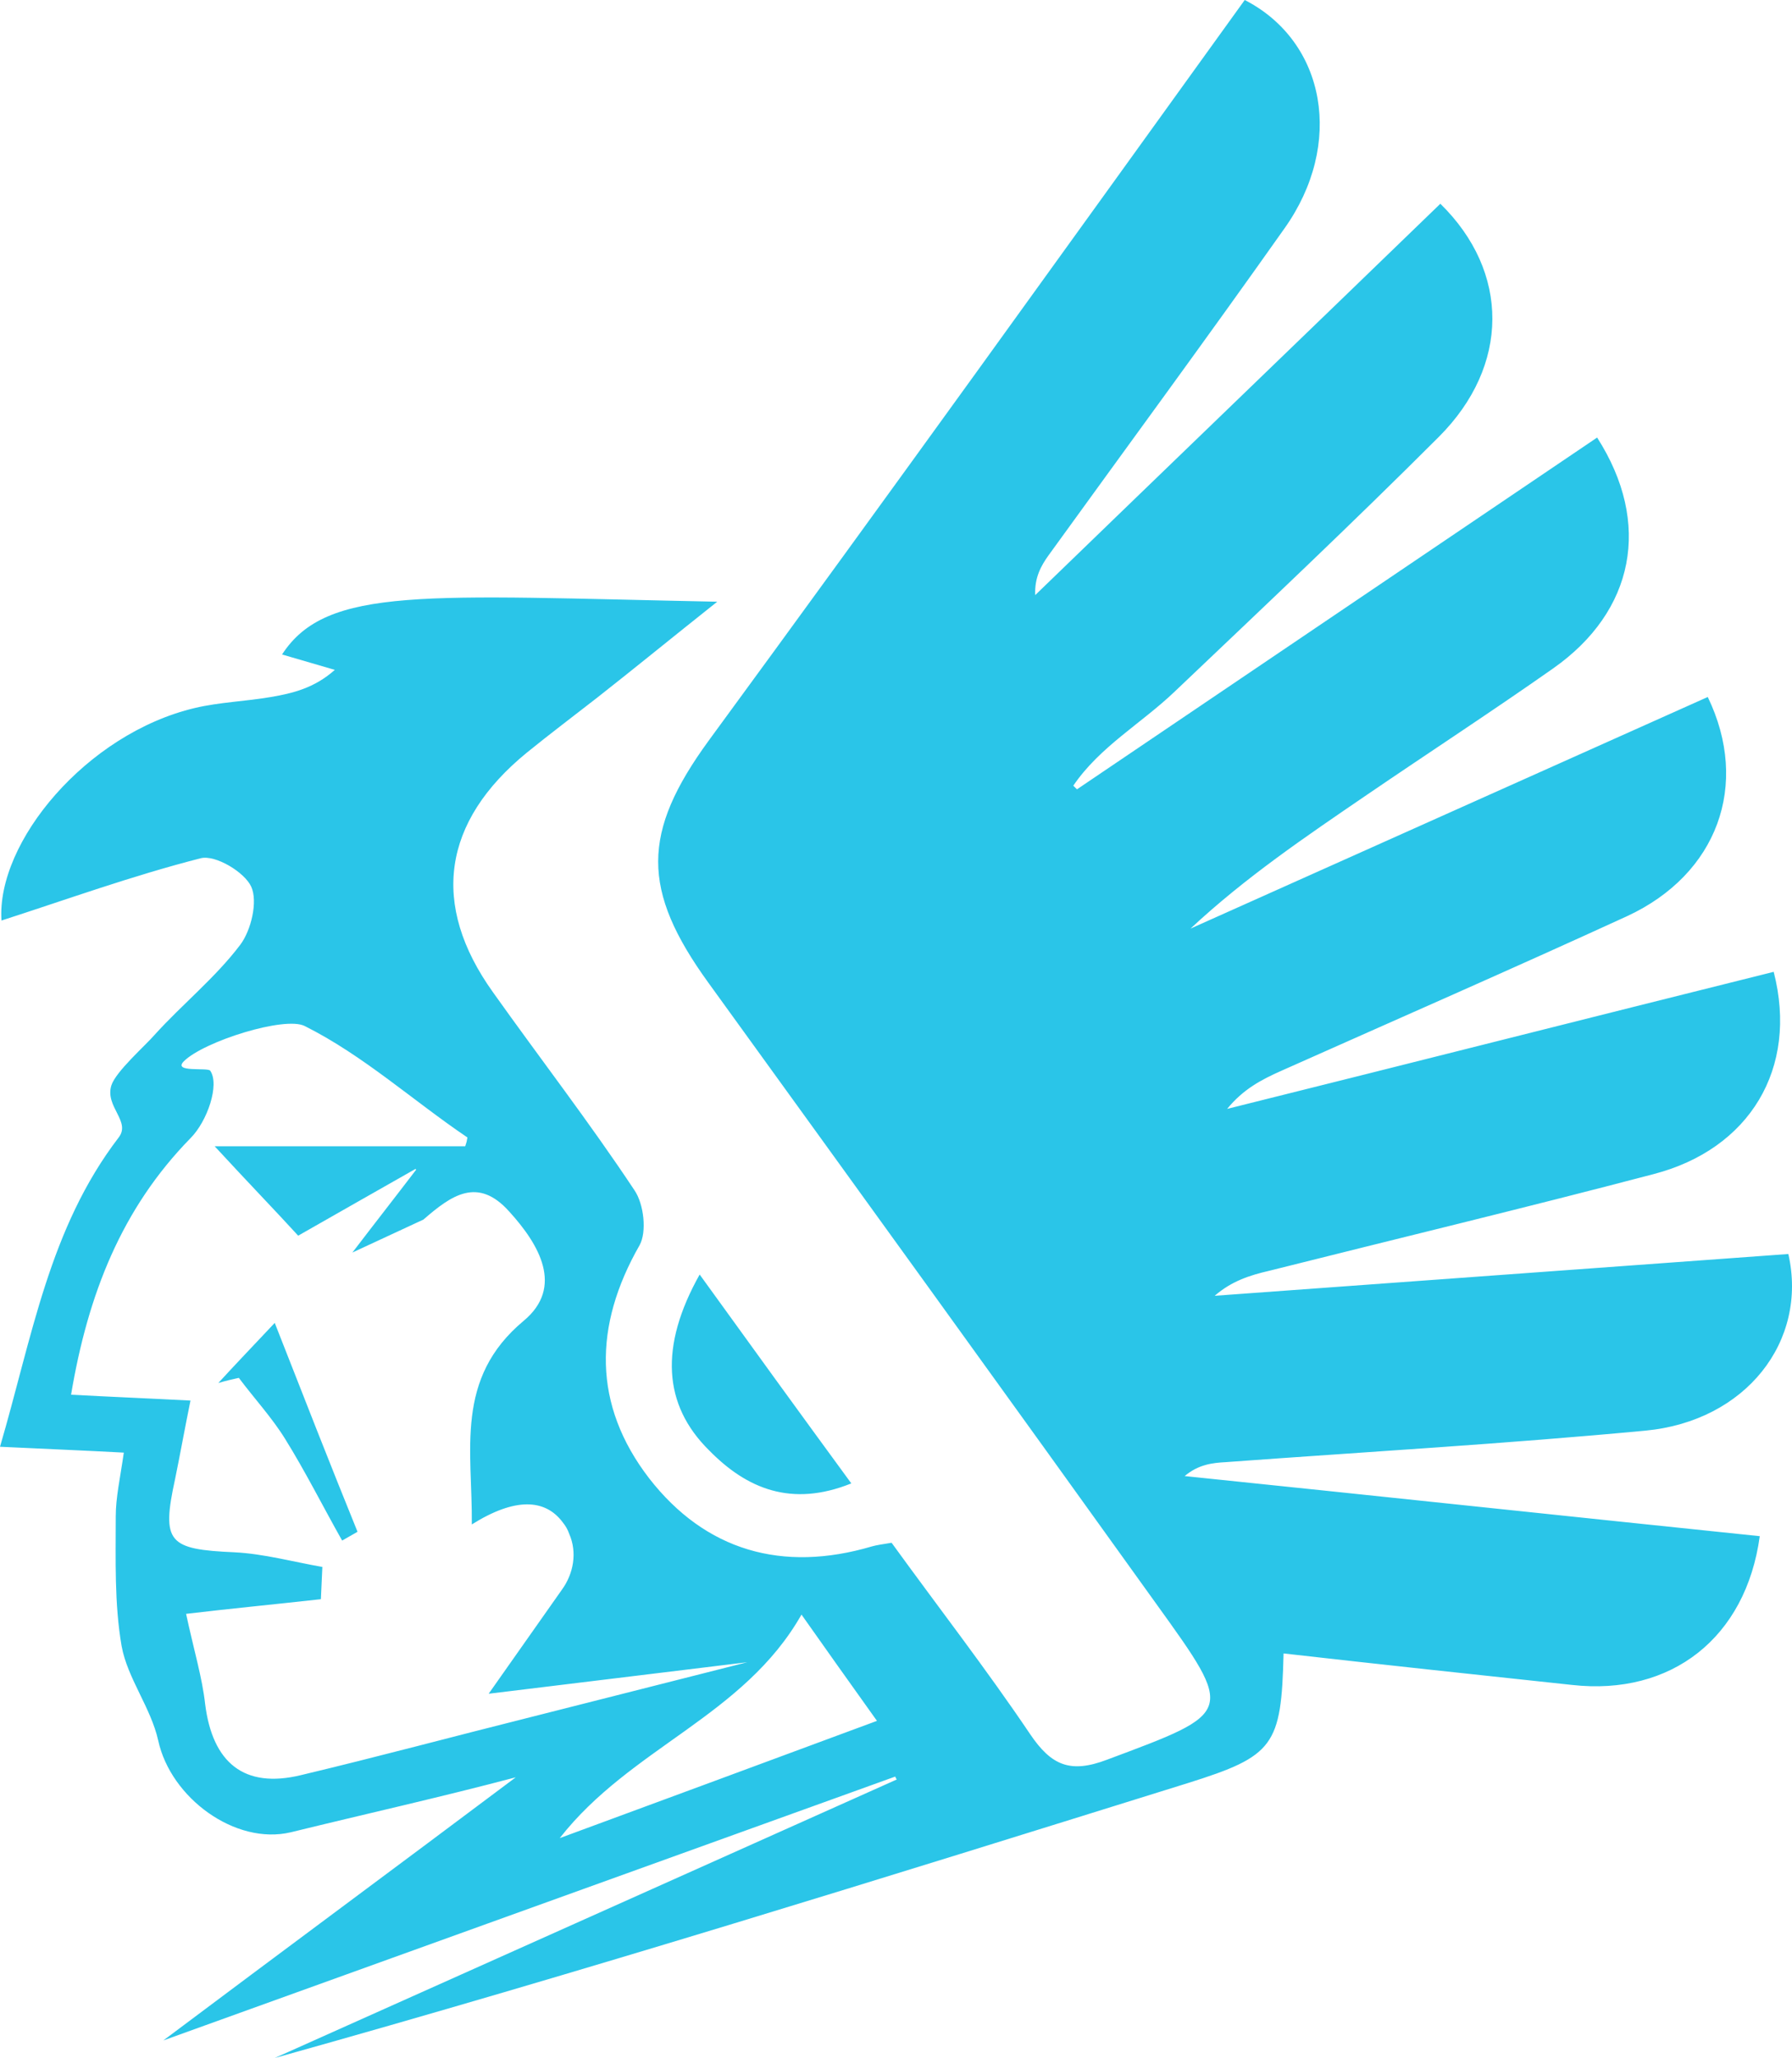 <svg version="1.1" id="图层_1" x="0px" y="0px" width="244.599px" height="280.8px" viewBox="0 0 244.599 280.8" enable-background="new 0 0 244.599 280.8" xml:space="preserve" xmlns:xml="http://www.w3.org/XML/1998/namespace" xmlns="http://www.w3.org/2000/svg" xmlns:xlink="http://www.w3.org/1999/xlink">
  <path fill="#2AC5E8" d="M39.7,250c-7.6,1.8-16.4-4.7-18.1-12.5c-1-4.5-4.2-8.5-5-12.9c-1-5.8-0.8-11.8-0.8-17.7
	c0-2.6,0.6-5.2,1.1-8.7c-5.6-0.3-10.6-0.5-16.9-0.8c4.4-15,6.7-29.8,16.2-42.2c1.7-2.2-1.9-4.2-1-7.1c0.6-1.9,4.7-5.5,5.9-6.9
	c3.8-4.2,8.3-7.8,11.7-12.3c1.5-2,2.4-5.9,1.5-7.9s-4.9-4.4-6.9-3.9c-9.4,2.4-18.5,5.7-27.2,8.5c-0.7-10.7,11.6-25.5,26.4-29
	c3.4-0.8,6.9-0.9,10.4-1.5c2.9-0.5,5.9-1.2,8.7-3.7c-2.4-0.7-4.8-1.4-7.2-2.1c6.1-9.4,19.6-8,59.4-7.2c-6.3,5-11.3,9.1-16.4,13.1
	c-3.2,2.5-6.4,4.9-9.6,7.5c-11.5,9.4-13.2,20.7-4.6,32.7c6.4,9,13.2,17.8,19.3,27c1.3,1.9,1.7,5.7,0.7,7.5
	c-6.3,11-6.4,21.8,1.3,31.8c7.7,9.9,18.2,12.9,30.4,9.3c0.7-0.2,1.5-0.3,2.7-0.5c6.3,8.7,12.9,17.2,18.9,26.1
	c2.9,4.3,5.5,5.4,10.5,3.5c17.4-6.5,17.5-6.3,6.7-21.3c-20.3-28.3-40.7-56.5-61.1-84.7c-9.2-12.7-9.1-20.5,0-33
	C121.4,67.4,145.6,33.7,169.9,0c11.1,5.7,13.6,19.7,5.4,31.2c-10.6,15-21.5,29.8-32.2,44.6c-1,1.4-1.9,3-1.8,5.4
	c18.4-17.8,36.9-35.6,55.3-53.4c9.5,9.3,9.5,22.1-0.2,31.8c-11.8,11.8-24,23.3-36.1,34.8c-4.5,4.3-10.2,7.5-13.8,12.8
	c0.3,0.3,0.2,0.2,0.5,0.5c23.7-16,47.3-32,71-48c7.5,11.7,5.1,23.7-6,31.5c-8.4,5.9-17,11.5-25.5,17.3c-8.2,5.6-16.5,11.2-24,18.2
	c23.5-10.5,47.1-21.1,70.6-31.6c5.8,12,1.3,24.2-11,29.9c-15.7,7.2-31.5,14.1-47.2,21.1c-2.7,1.2-5.2,2.5-7.4,5.2
	c24.9-6.2,49.7-12.5,74.6-18.7c3.4,13.2-3.3,24.2-16.4,27.6c-17.5,4.6-35,8.8-52.5,13.2c-2.6,0.6-5.1,1.4-7.4,3.4
	c26.1-1.9,52.2-3.8,78.3-5.7c2.7,11.9-5.8,22.8-19.5,24.1c-19.1,1.8-38.2,2.9-57.3,4.3c-1.8,0.1-3.7,0.3-5.6,1.9
	c26.2,2.7,52.4,5.5,78.5,8.2c-1.9,13.9-12.1,21.8-25.6,20.3c-13.1-1.4-26.2-2.8-39.4-4.3c-0.3,12.6-1.3,14-13.1,17.7
	c-41.4,12.9-82.7,25.8-124.6,37.5l84.9-38c-0.1-0.2-0.1-0.1-0.2-0.4l-99.9,36c16-12,32.1-23.9,48.1-35.9
	C60.2,245.2,49.9,247.5,39.7,250z M48.1,170.9c2.9-3.8,5.8-7.5,8.7-11.3c-0.1-0.1,0-0.1-0.1-0.1c-5.3,3-10.2,5.8-16,9.1
	c-3.2-3.5-6.6-7-11.4-12.2h34.2c0.2-0.6,0.2-0.6,0.3-1.2c-7.4-5-14.2-11.2-22.2-15.2c-2.7-1.4-13.8,2.1-16.5,4.8
	c-1.6,1.6,3.3,0.8,3.6,1.3c1.3,1.9-0.4,6.9-2.7,9.2c-9.4,9.6-14,21.3-16.3,35c5.6,0.3,10.6,0.5,16.3,0.8c-0.8,3.9-1.4,7.3-2.1,10.7
	c-1.9,8.7-0.9,9.6,8.1,10c4,0.2,8,1.3,12,2l-0.2,4.4c-6.3,0.7-12.5,1.3-18.4,2c1.1,5.1,2.2,8.7,2.6,12.3c1,8,5.3,11.6,13.1,9.7
	c10.5-2.5,20.9-5.3,31.3-7.9c9.9-2.5,19.7-5,29.6-7.5l-35.3,4.3l10-14.2c1.6-2.2,2.1-5.1,1-7.6c-0.2-0.6-0.5-1.1-0.9-1.6
	c-2.4-3.2-6.5-3.4-12.4,0.3c0.1-10.1-2.4-19.9,7.1-27.8c5.5-4.6,2.1-10.4-2-14.9c-4.3-4.8-7.9-2.2-11.7,1.1L48.1,170.9z M76.4,250.8
	c14.1-5.2,28.2-10.4,43.3-16c-4-5.6-7.2-10.1-10.3-14.5C101.5,234.2,86.1,238.4,76.4,250.8z M95.5,173.9c7,9.7,13.6,18.8,20.7,28.5
	c-8.2,3.3-14.3,0.7-19.4-4.5C90.5,191.7,90,183.7,95.5,173.9z M46.7,210.2c-2.6-4.6-5-9.4-7.8-13.9c-1.8-2.9-4.2-5.5-6.3-8.3
	c-0.9,0.2-1.8,0.4-2.8,0.7c2.2-2.4,4.4-4.7,7.7-8.2c4,10.2,7.6,19.4,11.3,28.5C48.1,209.4,47.4,209.8,46.7,210.2z" class="color c1"/>
</svg>